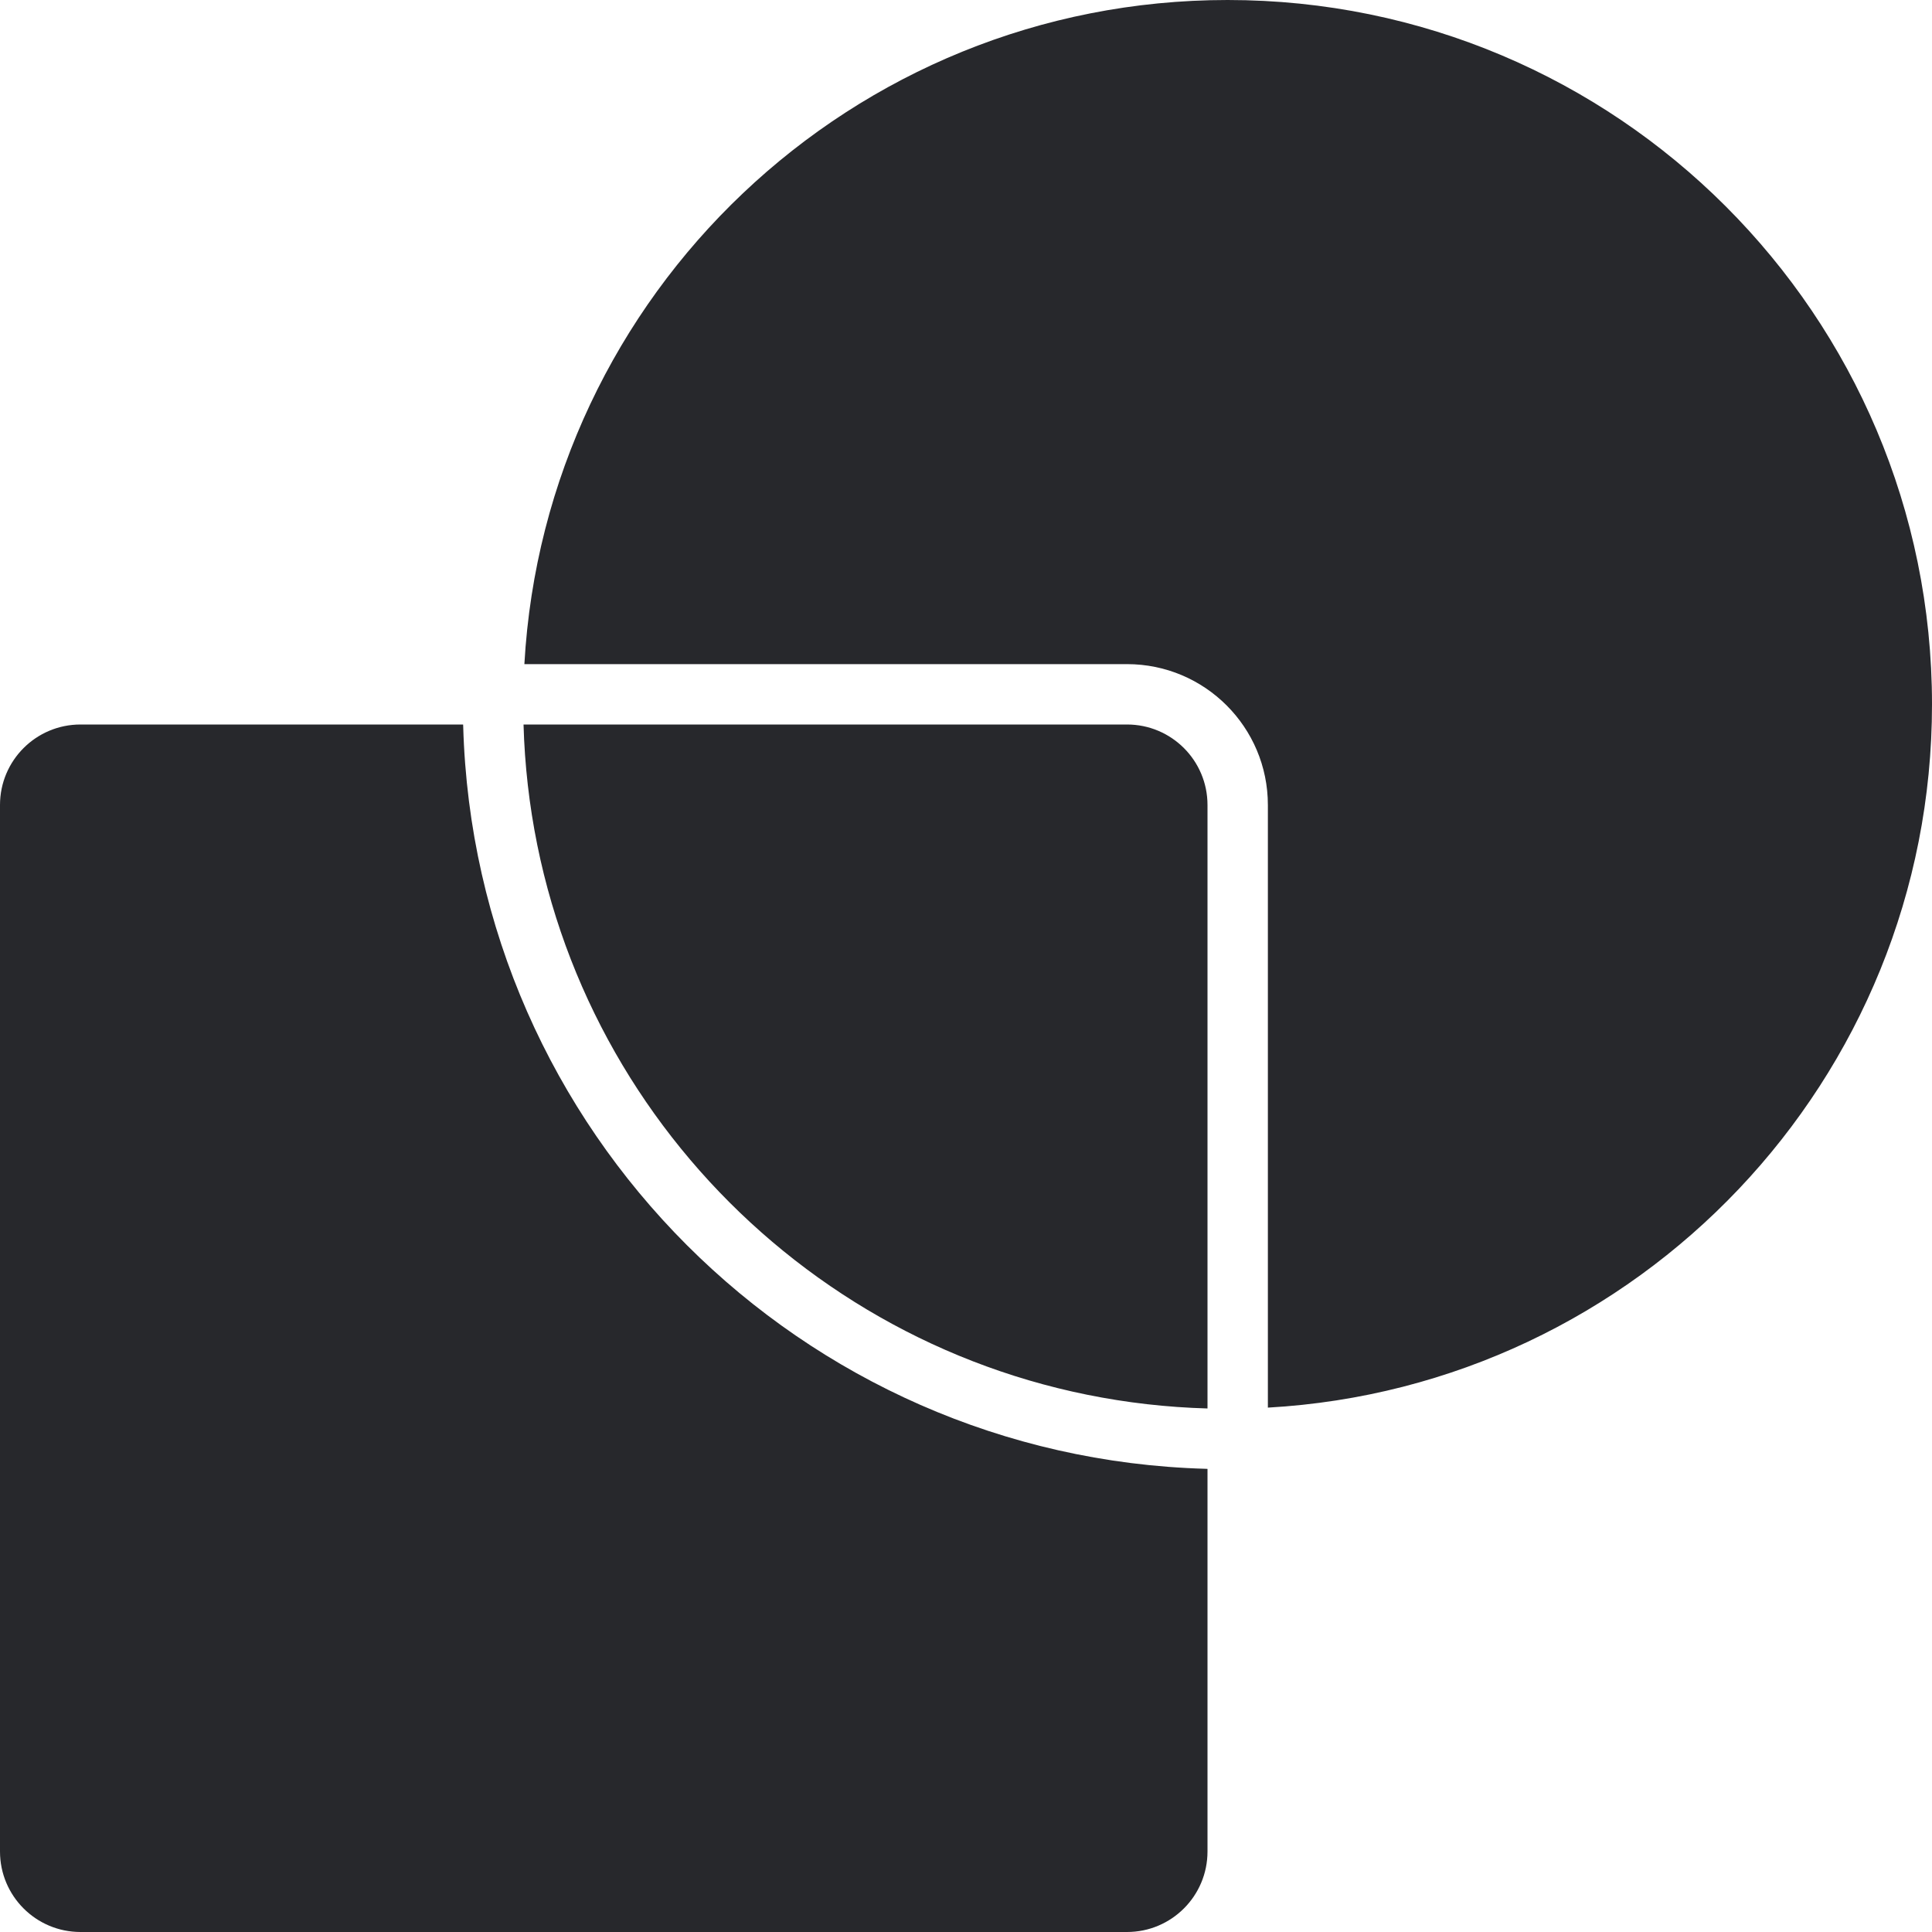 <svg width="48" height="48" viewBox="0 0 48 48" fill="none" xmlns="http://www.w3.org/2000/svg">
    <path fill-rule="evenodd" clip-rule="evenodd" d="M13.028 16.5C13.546 7.3 21.171 0 30.5 0C40.165 0 48 7.835 48 17.5C48 26.829 40.7 34.454 31.5 34.972V20C31.5 18.067 29.933 16.5 28 16.5H13.028ZM11.506 18H2C0.895 18 0 18.895 0 20V46C0 47.105 0.895 48 2 48H28C29.105 48 30 47.105 30 46V36.494L29.958 36.492C19.895 36.21 11.79 28.105 11.508 18.042L11.506 18ZM30 34.993V33.492V20C30 18.895 29.105 18 28 18H14.508H13.007C13.021 18.506 13.057 19.006 13.113 19.5C14.031 27.567 20.433 33.969 28.5 34.887C28.994 34.943 29.494 34.979 30 34.993Z" fill="#27282C"/>
</svg>
